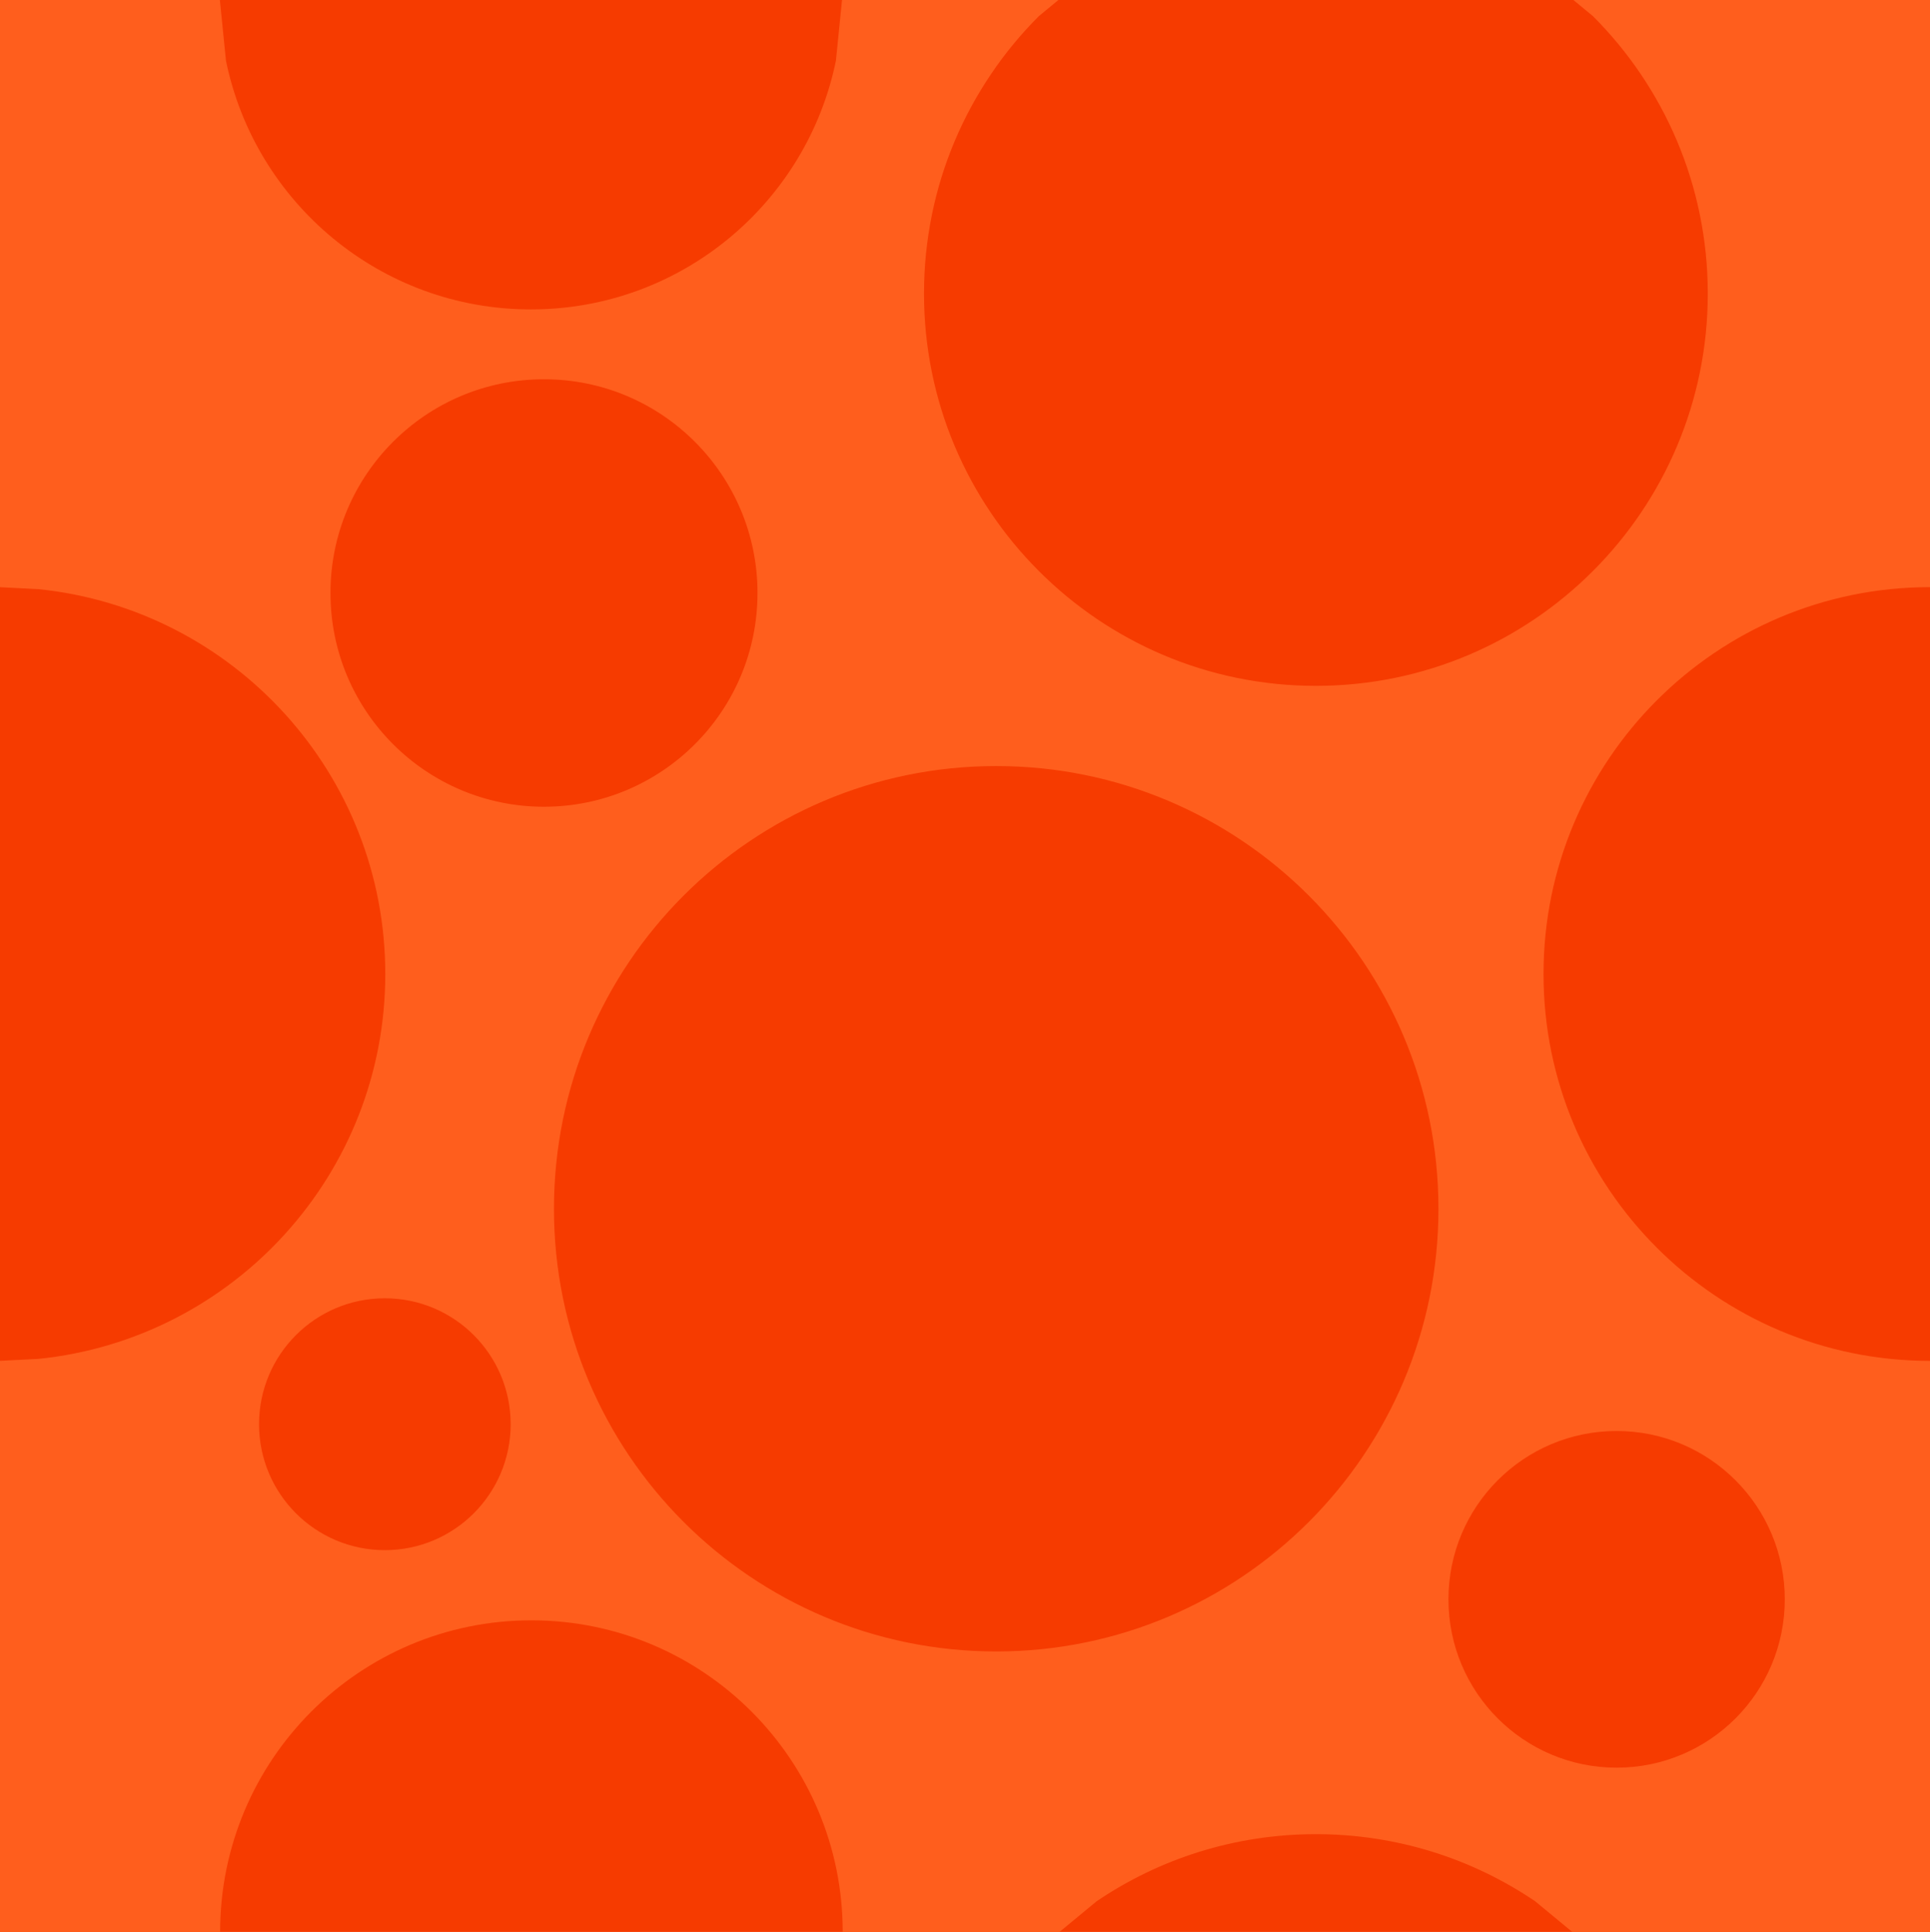 <svg width="1294" height="1295" xmlns="http://www.w3.org/2000/svg" xmlns:xlink="http://www.w3.org/1999/xlink" xml:space="preserve" overflow="hidden"><defs><clipPath id="clip0"><rect x="1657" y="59" width="1294" height="1295"/></clipPath></defs><g clip-path="url(#clip0)" transform="translate(-1657 -59)"><rect x="1657" y="59" width="1294" height="1295" fill="#F63B00"/><path d="M2740.89 1018.21C2678.62 1018.21 2628.14 1068.73 2628.14 1131.05 2628.14 1193.37 2678.62 1243.89 2740.89 1243.89 2803.16 1243.89 2853.64 1193.37 2853.64 1131.05 2853.64 1068.73 2803.16 1018.21 2740.89 1018.21ZM1915.03 929.247C1868.45 929.247 1830.68 967.042 1830.68 1013.66 1830.68 1060.28 1868.45 1098.08 1915.03 1098.08 1961.62 1098.08 1999.38 1060.28 1999.38 1013.66 1999.38 967.042 1961.62 929.247 1915.03 929.247ZM2324.93 572.5C2161.17 572.5 2028.41 705.357 2028.41 869.245 2028.41 1033.13 2161.17 1165.99 2324.93 1165.99 2488.69 1165.99 2621.44 1033.13 2621.44 869.245 2621.44 705.357 2488.69 572.5 2324.93 572.5ZM2021.72 313.227C1942.66 313.227 1878.57 377.37 1878.57 456.494 1878.57 535.618 1942.66 599.76 2021.72 599.76 2100.78 599.76 2164.88 535.618 2164.88 456.494 2164.88 377.37 2100.78 313.227 2021.72 313.227ZM1657 59 1804.41 59 1808.5 99.624C1827.97 194.807 1912.12 266.407 2012.98 266.407 2113.84 266.407 2198 194.807 2217.46 99.624L2221.55 59 2366.61 59 2353.47 69.851C2305.92 117.436 2276.51 183.173 2276.51 255.785 2276.51 401.009 2394.15 518.735 2539.26 518.735 2684.37 518.735 2802.01 401.009 2802.01 255.785 2802.01 183.173 2772.6 117.436 2725.05 69.851L2711.91 59 2951 59 2951 452.57C2807.89 452.57 2691.88 568.673 2691.88 711.893 2691.88 855.113 2807.89 971.216 2951 971.216L2951 1354 2711.16 1354 2686.17 1333.36C2644.23 1305.01 2593.68 1288.46 2539.26 1288.46 2484.84 1288.46 2434.29 1305.01 2392.36 1333.36L2367.36 1354 2222.01 1354C2222.01 1238.64 2128.56 1145.12 2013.29 1145.12 1898.02 1145.12 1804.58 1238.64 1804.58 1354L1657 1354 1657 971.175 1682.69 969.877C1813.35 956.597 1915.32 846.162 1915.32 711.893 1915.32 577.624 1813.35 467.189 1682.69 453.909L1657 452.611Z" fill="#FF5E1D" fill-rule="evenodd"/></g></svg>